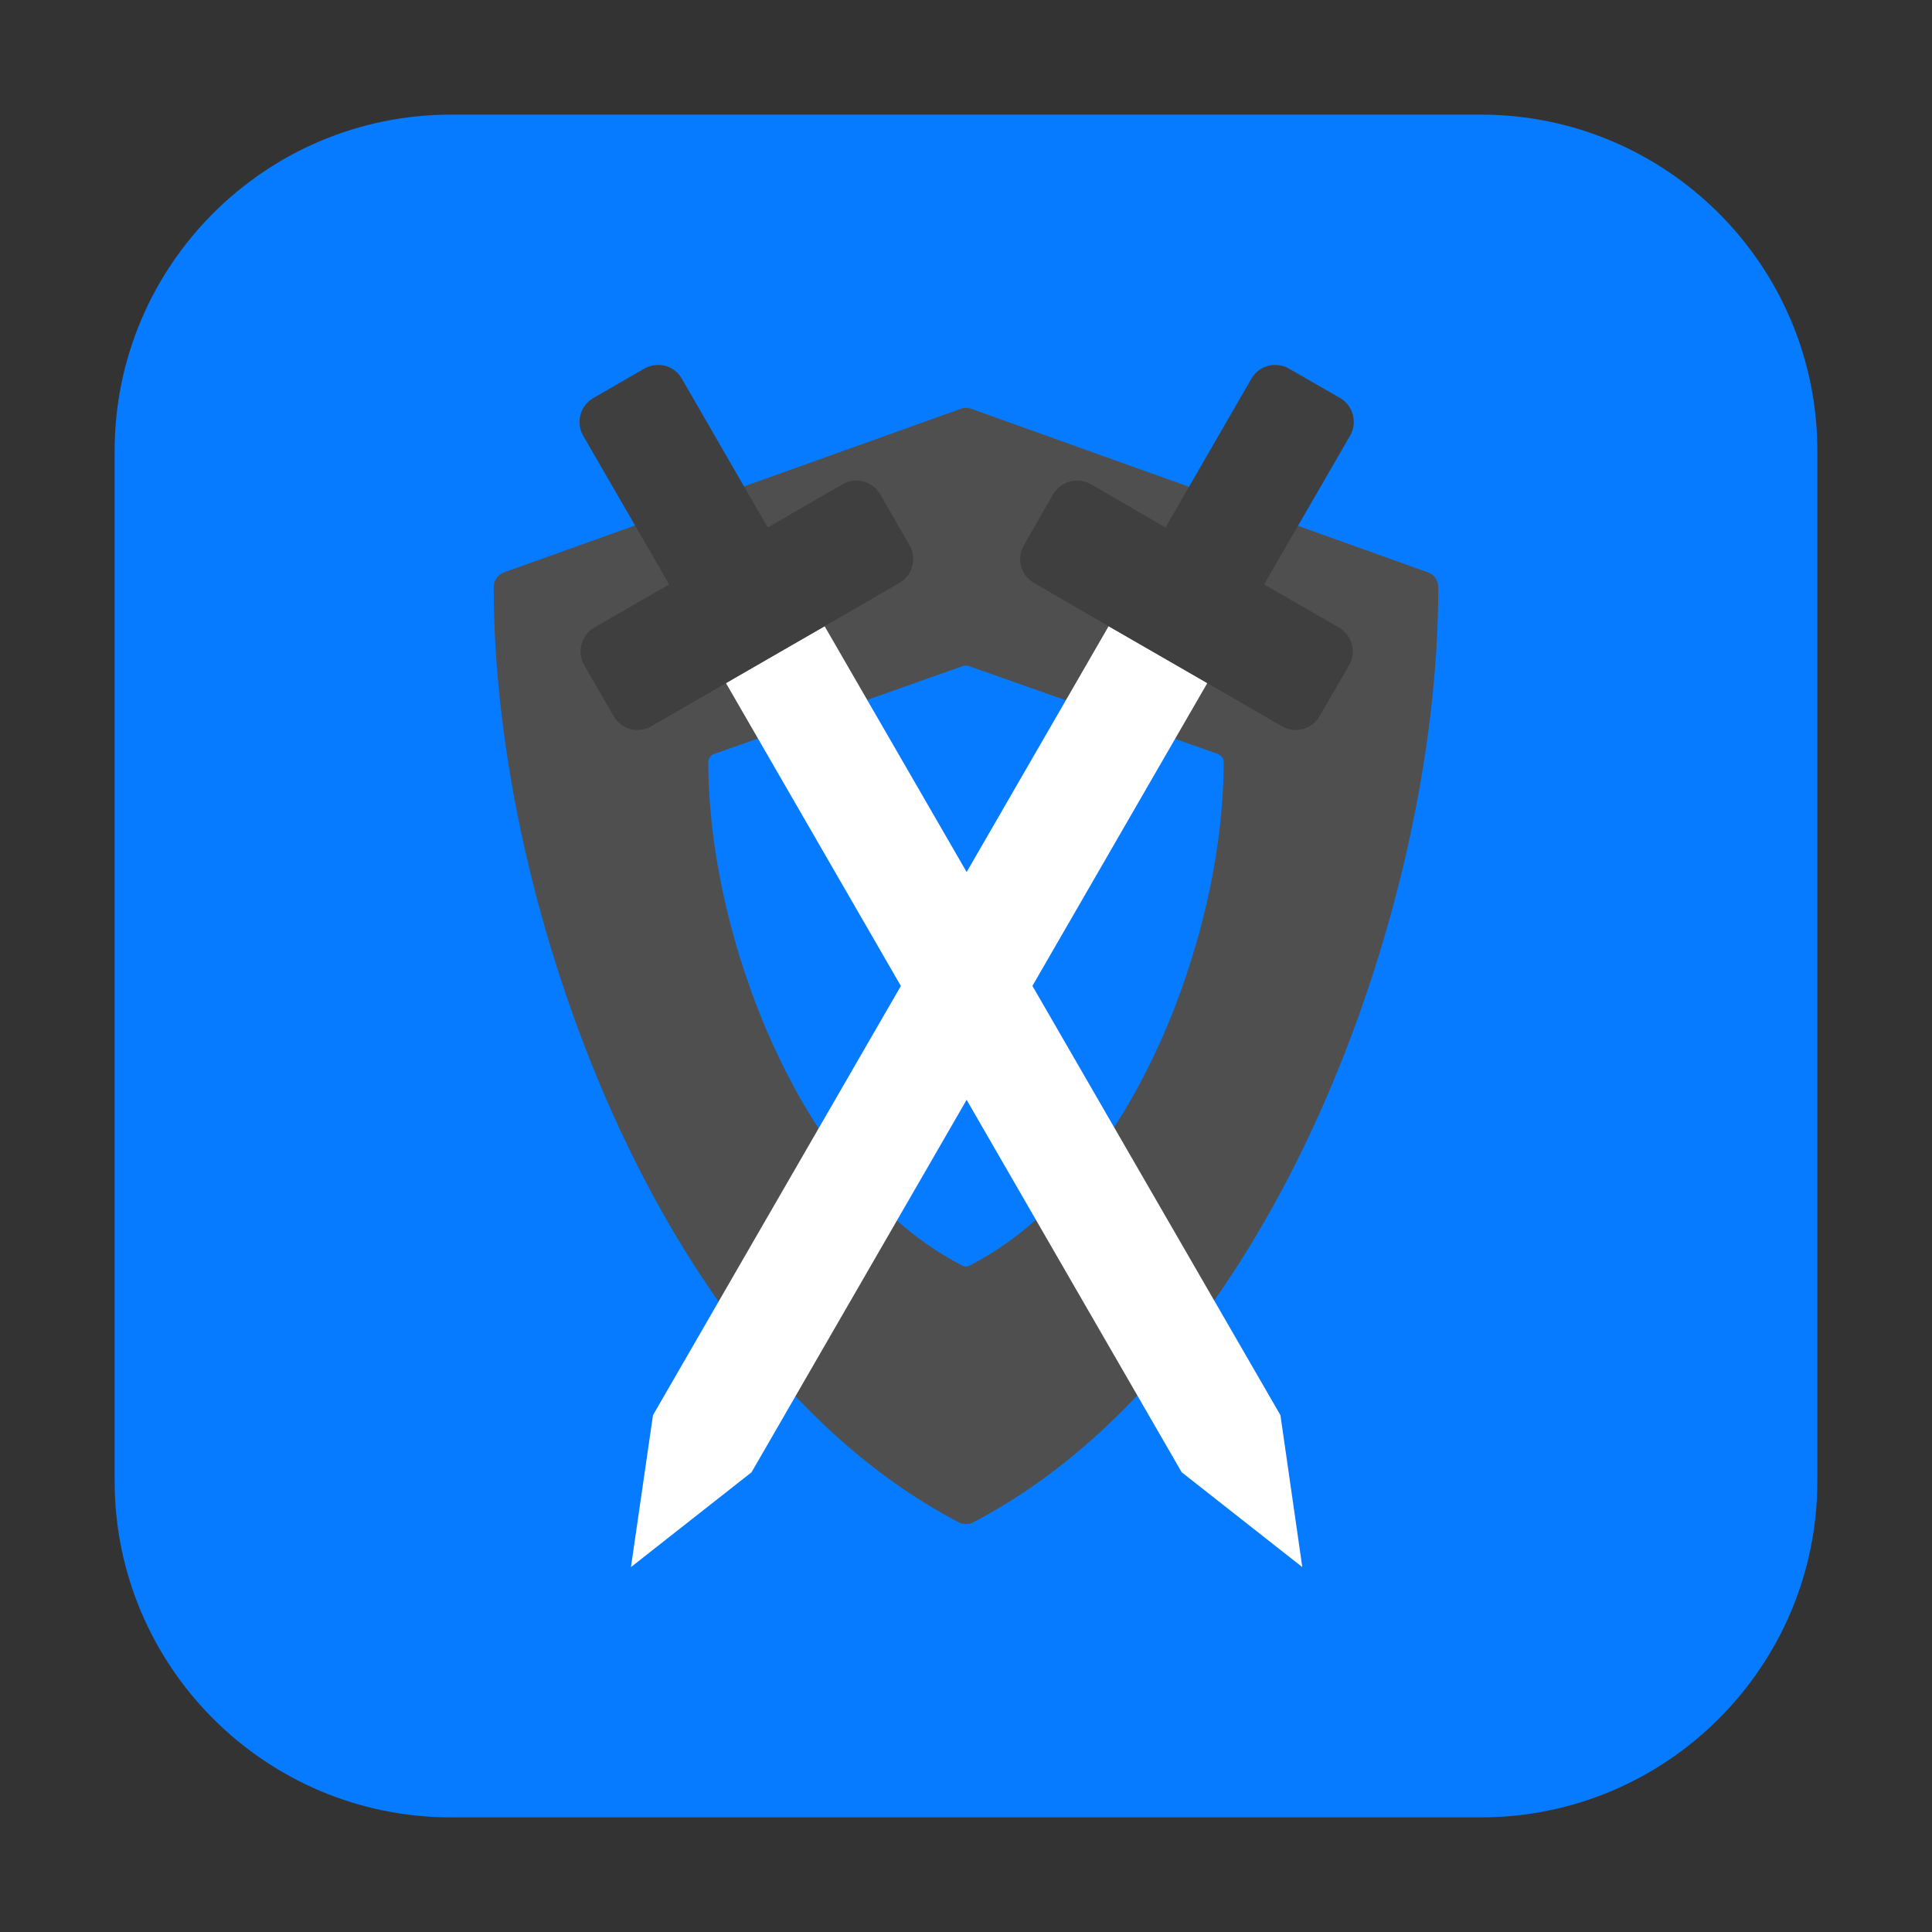 <?xml version="1.0" encoding="UTF-8"?>
<svg xmlns="http://www.w3.org/2000/svg" xmlns:xlink="http://www.w3.org/1999/xlink" width="48pt" height="48pt" viewBox="0 0 48 48" version="1.1">
<rect x="0" y="0" width="48" height="48" fill="#333333" stroke="none"/>
<g id="surface1">
<path style=" stroke:none;fill-rule:evenodd;fill:rgb(2.353%,48.235%,100%);fill-opacity:1;" d="M 11.207 2.848 L 36.793 2.848 C 41.406 2.848 45.152 6.594 45.152 11.207 L 45.152 36.793 C 45.152 41.406 41.406 45.152 36.793 45.152 L 11.207 45.152 C 6.594 45.152 2.848 41.406 2.848 36.793 L 2.848 11.207 C 2.848 6.594 6.594 2.848 11.207 2.848 Z M 11.207 2.848 "/>
<path style=" stroke:none;fill-rule:nonzero;fill:rgb(30.98%,30.98%,30.98%);fill-opacity:1;" d="M 35.473 14.219 L 24.129 10.156 C 24.047 10.125 23.953 10.125 23.871 10.156 L 12.527 14.219 C 12.371 14.27 12.266 14.422 12.266 14.59 C 12.266 18.699 13.34 23.453 15.203 27.629 C 16.719 31.016 19.449 35.535 23.824 37.824 C 23.879 37.855 23.938 37.863 24 37.863 C 24.062 37.863 24.121 37.855 24.176 37.824 C 28.551 35.535 31.281 31.016 32.797 27.629 C 34.66 23.453 35.734 18.699 35.734 14.59 C 35.734 14.422 35.629 14.27 35.473 14.219 Z M 35.473 14.219 "/>
<path style=" stroke:none;fill-rule:nonzero;fill:rgb(2.353%,48.235%,100%);fill-opacity:1;" d="M 30.262 18.734 L 24.066 16.547 C 24.027 16.531 23.973 16.531 23.926 16.547 L 17.738 18.734 C 17.656 18.762 17.598 18.844 17.598 18.934 C 17.598 21.145 18.184 23.703 19.203 25.953 C 20.031 27.777 21.516 30.207 23.902 31.441 C 23.934 31.457 23.969 31.469 24 31.469 C 24.031 31.469 24.066 31.457 24.094 31.441 C 26.484 30.207 27.969 27.777 28.797 25.953 C 29.816 23.703 30.402 21.145 30.402 18.934 C 30.402 18.844 30.344 18.762 30.262 18.734 Z M 30.262 18.734 "/>
<path style=" stroke:none;fill-rule:nonzero;fill:rgb(100%,100%,100%);fill-opacity:1;" d="M 18.035 16.969 L 20.488 15.559 L 31.812 35.16 L 32.355 38.934 L 29.359 36.578 Z M 18.035 16.969 "/>
<path style=" stroke:none;fill-rule:nonzero;fill:rgb(24.706%,24.706%,24.706%);fill-opacity:1;" d="M 16.262 9.074 C 16.172 9.082 16.09 9.109 16.004 9.16 L 14.746 9.887 C 14.41 10.078 14.301 10.496 14.488 10.824 L 16.625 14.52 L 14.766 15.59 C 14.438 15.781 14.328 16.199 14.516 16.531 L 15.246 17.793 C 15.434 18.121 15.855 18.234 16.184 18.043 L 22.344 14.484 C 22.676 14.293 22.785 13.875 22.598 13.547 L 21.871 12.285 C 21.676 11.953 21.262 11.844 20.934 12.031 L 19.074 13.105 L 16.941 9.41 C 16.801 9.16 16.527 9.035 16.262 9.074 Z M 16.262 9.074 "/>
<path style=" stroke:none;fill-rule:nonzero;fill:rgb(100%,100%,100%);fill-opacity:1;" d="M 29.996 16.969 L 27.543 15.559 L 16.223 35.16 L 15.676 38.934 L 18.672 36.578 Z M 29.996 16.969 "/>
<path style=" stroke:none;fill-rule:nonzero;fill:rgb(24.706%,24.706%,24.706%);fill-opacity:1;" d="M 31.77 9.074 C 31.859 9.082 31.949 9.109 32.027 9.16 L 33.293 9.887 C 33.621 10.078 33.73 10.496 33.543 10.824 L 31.406 14.52 L 33.266 15.59 C 33.594 15.781 33.707 16.199 33.516 16.531 L 32.785 17.793 C 32.598 18.121 32.176 18.234 31.848 18.043 L 25.688 14.484 C 25.359 14.293 25.246 13.875 25.438 13.547 L 26.16 12.285 C 26.355 11.953 26.77 11.844 27.105 12.031 L 28.957 13.105 L 31.09 9.41 C 31.234 9.16 31.504 9.035 31.77 9.074 Z M 31.77 9.074 "/>
</g>
</svg>
